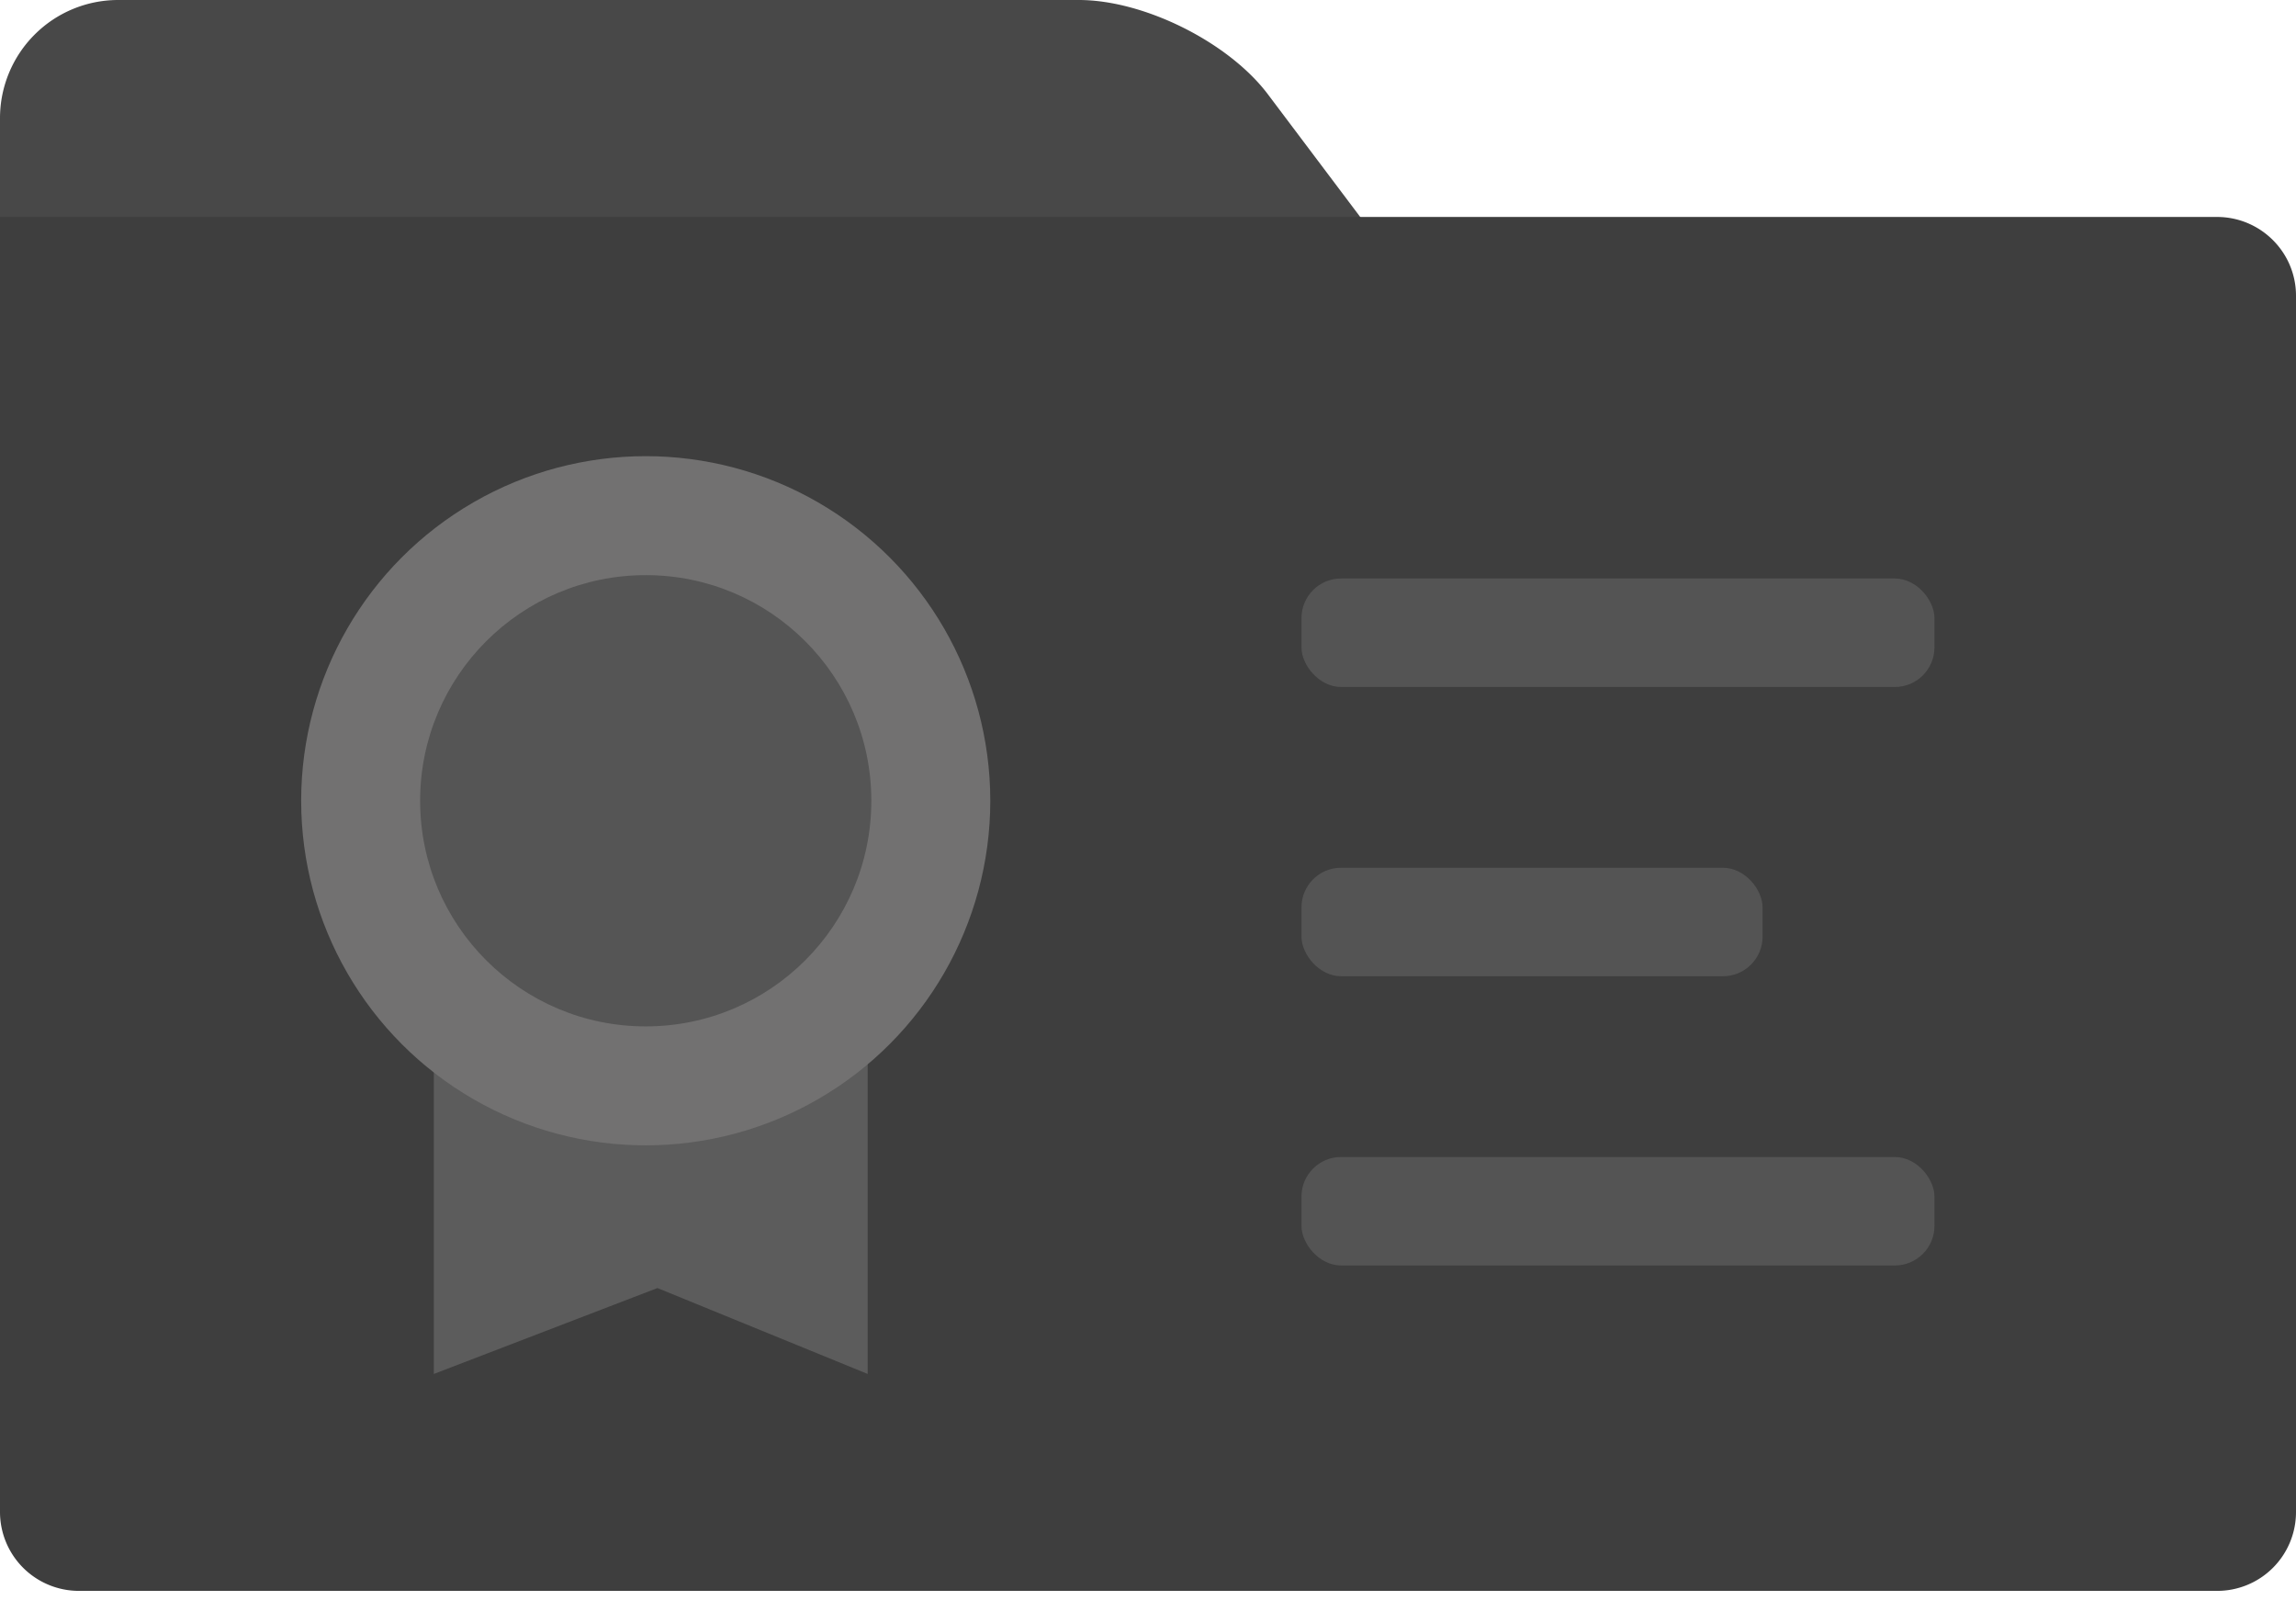 <svg width="58" height="41" xmlns="http://www.w3.org/2000/svg"><g fill="none" fill-rule="evenodd"><path d="M0 2.985A2.985 2.985 0 0 1 2.982 0h24.272c1.647 0 3.786 1.067 4.777 2.385l2.698 3.584H0V2.985z" fill="#484848"/><path d="M0 5.48h56.004c1.102 0 1.996.892 1.996 1.99v30.723a1.99 1.99 0 0 1-1.996 1.99H1.996A1.994 1.994 0 0 1 0 38.193V5.48z" fill="#3E3E3E"/><g transform="translate(32.744 14.151)" fill="#545454"><rect x=".133" y="15.073" width="15.99" height="2.74" rx="1"/><rect x=".133" y="7.767" width="11.648" height="2.74" rx="1"/><rect x=".133" y=".461" width="15.99" height="2.74" rx="1"/></g><g transform="translate(7.608 11.522)"><path fill="#5C5C5C" d="M3.351 8.57h10.96v14.612L9 21.012l-5.649 2.17z"/><circle fill="#727171" cx="8.704" cy="8.704" r="8.704"/><circle fill="#555" cx="8.704" cy="8.704" r="5.699"/></g></g></svg>